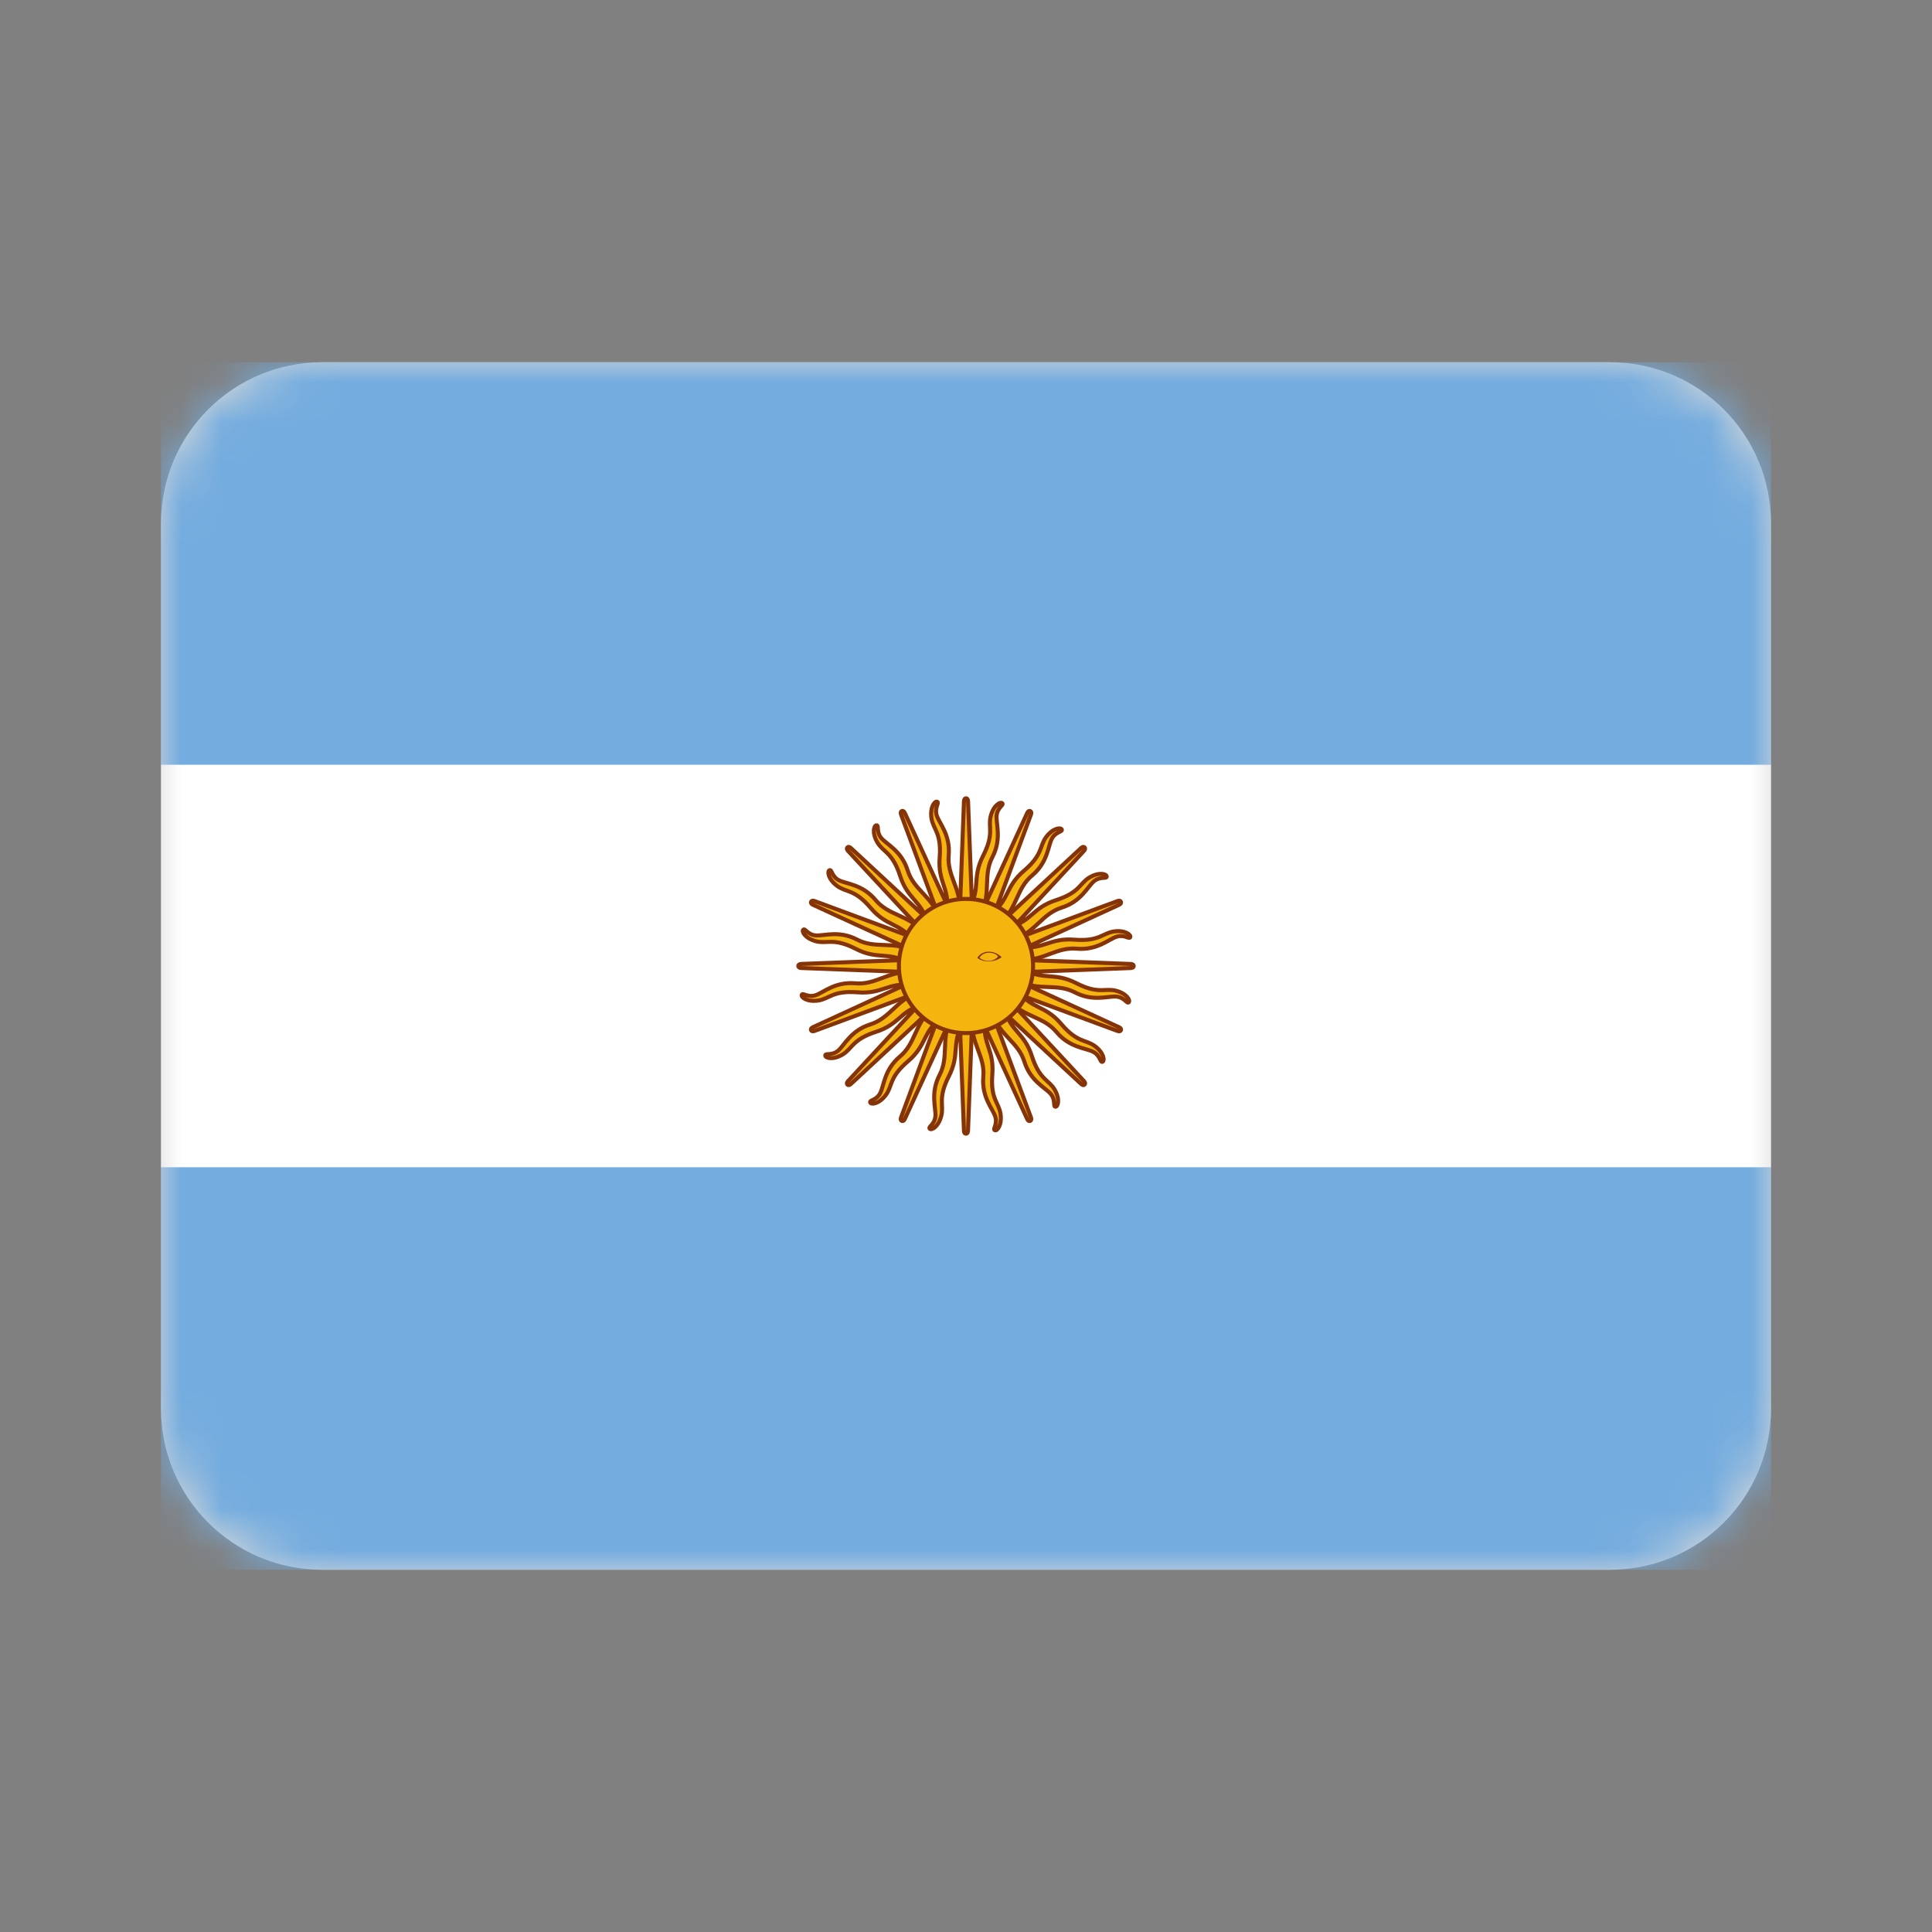 <svg xmlns="http://www.w3.org/2000/svg" xmlns:xlink="http://www.w3.org/1999/xlink" width="48" height="48" viewBox="0 0 48 48"><rect x="0" y="0" width="48" height="48" fill="#808080" stroke="none"/><defs><path id="ar-a" d="M8 9H40c2.209.0 4 1.791 4 4V35c0 2.209-1.791 4-4 4H8c-2.209.0-4-1.791-4-4V13c0-2.209 1.791-4 4-4z"/></defs><g fill="none" fill-rule="evenodd"><polygon points="0 0 48 0 48 48 0 48"/><mask id="ar-b" fill="#fff"><use xlink:href="#ar-a"/></mask><use fill="#d8d8d8" xlink:href="#ar-a"/><g mask="url(#ar-b)"><g transform="translate(4 9)"><polygon fill="#74acdf" fill-rule="nonzero" points="0 0 40 0 40 30 0 30"/><polygon fill="#fff" fill-rule="nonzero" points="0 10 40 10 40 20 0 20"/><g transform="translate(16.04 14.7)"><path fill="#f6b40e" fill-rule="nonzero" stroke="#85340a" stroke-width=".1" d="M3.77.379 5.478 4.098S5.507 4.169 5.554 4.15C5.602 4.13 5.572 4.059 5.572 4.059L4.149.222m-.041 1.447C4.088 2.234 4.436 2.546 4.39 3.051c-.045.505.232.791.296.987S4.617 4.352 4.675 4.38C4.733 4.408 4.859 4.253 4.818 3.973S4.565 3.611 4.614 2.994C4.664 2.377 4.362 2.233 4.436 1.671"/><path fill="#f6b40e" fill-rule="nonzero" stroke="#85340a" stroke-width=".1" d="M.05.199 1.758 3.918S1.787 3.989 1.834 3.97C1.882 3.95 1.852 3.879 1.852 3.879L.429.042m-.041 1.447c-.021.566.327.877.282 1.382-.045.505.232.791.296.987s-.07.314-.012.342C1.013 4.228 1.139 4.073 1.098 3.793c-.041-.279-.253-.362-.203-.979S.642 2.053.716 1.491" transform="rotate(22.5 1.648 9.56)"/><path fill="#f6b40e" fill-rule="nonzero" stroke="#85340a" stroke-width=".1" d="M.05.199 1.758 3.918S1.787 3.989 1.834 3.97C1.882 3.95 1.852 3.879 1.852 3.879L.429.042m-.041 1.447c-.021.566.327.877.282 1.382-.045.505.232.791.296.987s-.07.314-.012.342C1.013 4.228 1.139 4.073 1.098 3.793c-.041-.279-.253-.362-.203-.979S.642 2.053.716 1.491" transform="rotate(45 1.883 4.7)"/><path fill="#f6b40e" fill-rule="nonzero" stroke="#85340a" stroke-width=".1" d="M.05.199 1.758 3.918S1.787 3.989 1.834 3.97C1.882 3.95 1.852 3.879 1.852 3.879L.429.042m-.041 1.447c-.021.566.327.877.282 1.382-.045.505.232.791.296.987s-.07.314-.012.342C1.013 4.228 1.139 4.073 1.098 3.793c-.041-.279-.253-.362-.203-.979S.642 2.053.716 1.491" transform="rotate(67.5 1.965 2.994)"/></g><g fill="#f6b40e" fill-rule="nonzero" stroke="#85340a" stroke-width=".1" transform="rotate(90 4.63 15.67)"><path d="M3.77.379 5.478 4.098S5.507 4.169 5.554 4.15C5.602 4.13 5.572 4.059 5.572 4.059L4.149.222m-.041 1.447C4.088 2.234 4.436 2.546 4.39 3.051c-.045.505.232.791.296.987S4.617 4.352 4.675 4.38C4.733 4.408 4.859 4.253 4.818 3.973S4.565 3.611 4.614 2.994C4.664 2.377 4.362 2.233 4.436 1.671"/><path d="M.05.199 1.758 3.918S1.787 3.989 1.834 3.97C1.882 3.95 1.852 3.879 1.852 3.879L.429.042m-.041 1.447c-.021.566.327.877.282 1.382-.045.505.232.791.296.987s-.07.314-.012.342C1.013 4.228 1.139 4.073 1.098 3.793c-.041-.279-.253-.362-.203-.979S.642 2.053.716 1.491" transform="rotate(22.5 1.648 9.56)"/><path d="M.05.199 1.758 3.918S1.787 3.989 1.834 3.97C1.882 3.95 1.852 3.879 1.852 3.879L.429.042m-.041 1.447c-.021.566.327.877.282 1.382-.045.505.232.791.296.987s-.07.314-.012.342C1.013 4.228 1.139 4.073 1.098 3.793c-.041-.279-.253-.362-.203-.979S.642 2.053.716 1.491" transform="rotate(45 1.883 4.7)"/><path d="M.05.199 1.758 3.918S1.787 3.989 1.834 3.97C1.882 3.95 1.852 3.879 1.852 3.879L.429.042m-.041 1.447c-.021.566.327.877.282 1.382-.045.505.232.791.296.987s-.07.314-.012.342C1.013 4.228 1.139 4.073 1.098 3.793c-.041-.279-.253-.362-.203-.979S.642 2.053.716 1.491" transform="rotate(67.5 1.965 2.994)"/></g><g fill="#f6b40e" fill-rule="nonzero" stroke="#85340a" stroke-width=".1" transform="rotate(180 11.98 7.65)"><path d="M3.77.379 5.478 4.098S5.507 4.169 5.554 4.15C5.602 4.13 5.572 4.059 5.572 4.059L4.149.222m-.041 1.447C4.088 2.234 4.436 2.546 4.39 3.051c-.045.505.232.791.296.987S4.617 4.352 4.675 4.38C4.733 4.408 4.859 4.253 4.818 3.973S4.565 3.611 4.614 2.994C4.664 2.377 4.362 2.233 4.436 1.671"/><path d="M.05.199 1.758 3.918S1.787 3.989 1.834 3.97C1.882 3.95 1.852 3.879 1.852 3.879L.429.042m-.041 1.447c-.021.566.327.877.282 1.382-.045.505.232.791.296.987s-.07.314-.012.342C1.013 4.228 1.139 4.073 1.098 3.793c-.041-.279-.253-.362-.203-.979S.642 2.053.716 1.491" transform="rotate(22.5 1.648 9.56)"/><path d="M.05.199 1.758 3.918S1.787 3.989 1.834 3.97C1.882 3.95 1.852 3.879 1.852 3.879L.429.042m-.041 1.447c-.021.566.327.877.282 1.382-.045.505.232.791.296.987s-.07.314-.012.342C1.013 4.228 1.139 4.073 1.098 3.793c-.041-.279-.253-.362-.203-.979S.642 2.053.716 1.491" transform="rotate(45 1.883 4.7)"/><path d="M.05.199 1.758 3.918S1.787 3.989 1.834 3.97C1.882 3.95 1.852 3.879 1.852 3.879L.429.042m-.041 1.447c-.021.566.327.877.282 1.382-.045.505.232.791.296.987s-.07.314-.012.342C1.013 4.228 1.139 4.073 1.098 3.793c-.041-.279-.253-.362-.203-.979S.642 2.053.716 1.491" transform="rotate(67.5 1.965 2.994)"/></g><g fill="#f6b40e" fill-rule="nonzero" stroke="#85340a" stroke-width=".1" transform="rotate(-90 19.33 -.37)"><path d="M3.77.379 5.478 4.098S5.507 4.169 5.554 4.15C5.602 4.13 5.572 4.059 5.572 4.059L4.149.222m-.041 1.447C4.088 2.234 4.436 2.546 4.39 3.051c-.045.505.232.791.296.987S4.617 4.352 4.675 4.38C4.733 4.408 4.859 4.253 4.818 3.973S4.565 3.611 4.614 2.994C4.664 2.377 4.362 2.233 4.436 1.671"/><path d="M.05.199 1.758 3.918S1.787 3.989 1.834 3.97C1.882 3.95 1.852 3.879 1.852 3.879L.429.042m-.041 1.447c-.021.566.327.877.282 1.382-.045.505.232.791.296.987s-.07.314-.012.342C1.013 4.228 1.139 4.073 1.098 3.793c-.041-.279-.253-.362-.203-.979S.642 2.053.716 1.491" transform="rotate(22.5 1.648 9.56)"/><path d="M.05.199 1.758 3.918S1.787 3.989 1.834 3.97C1.882 3.95 1.852 3.879 1.852 3.879L.429.042m-.041 1.447c-.021.566.327.877.282 1.382-.045.505.232.791.296.987s-.07.314-.012.342C1.013 4.228 1.139 4.073 1.098 3.793c-.041-.279-.253-.362-.203-.979S.642 2.053.716 1.491" transform="rotate(45 1.883 4.7)"/><path d="M.05.199 1.758 3.918S1.787 3.989 1.834 3.97C1.882 3.95 1.852 3.879 1.852 3.879L.429.042m-.041 1.447c-.021.566.327.877.282 1.382-.045.505.232.791.296.987s-.07.314-.012.342C1.013 4.228 1.139 4.073 1.098 3.793c-.041-.279-.253-.362-.203-.979S.642 2.053.716 1.491" transform="rotate(67.5 1.965 2.994)"/></g><circle cx="20" cy="15" r="1.667" fill="#f6b40e" fill-rule="nonzero" stroke="#85340a" stroke-width=".1"/><path fill="#843511" fill-rule="nonzero" d="M20.568 14.644C20.454 14.644 20.345 14.693 20.281 14.796 20.41 14.911 20.693 14.923 20.885 14.782 20.803 14.695 20.688 14.645 20.568 14.644zM20.566 14.67C20.677 14.668 20.781 14.719 20.795 14.769 20.667 14.91 20.462 14.898 20.334 14.796 20.39 14.706 20.48 14.671 20.566 14.67z"/></g></g></g></svg>
